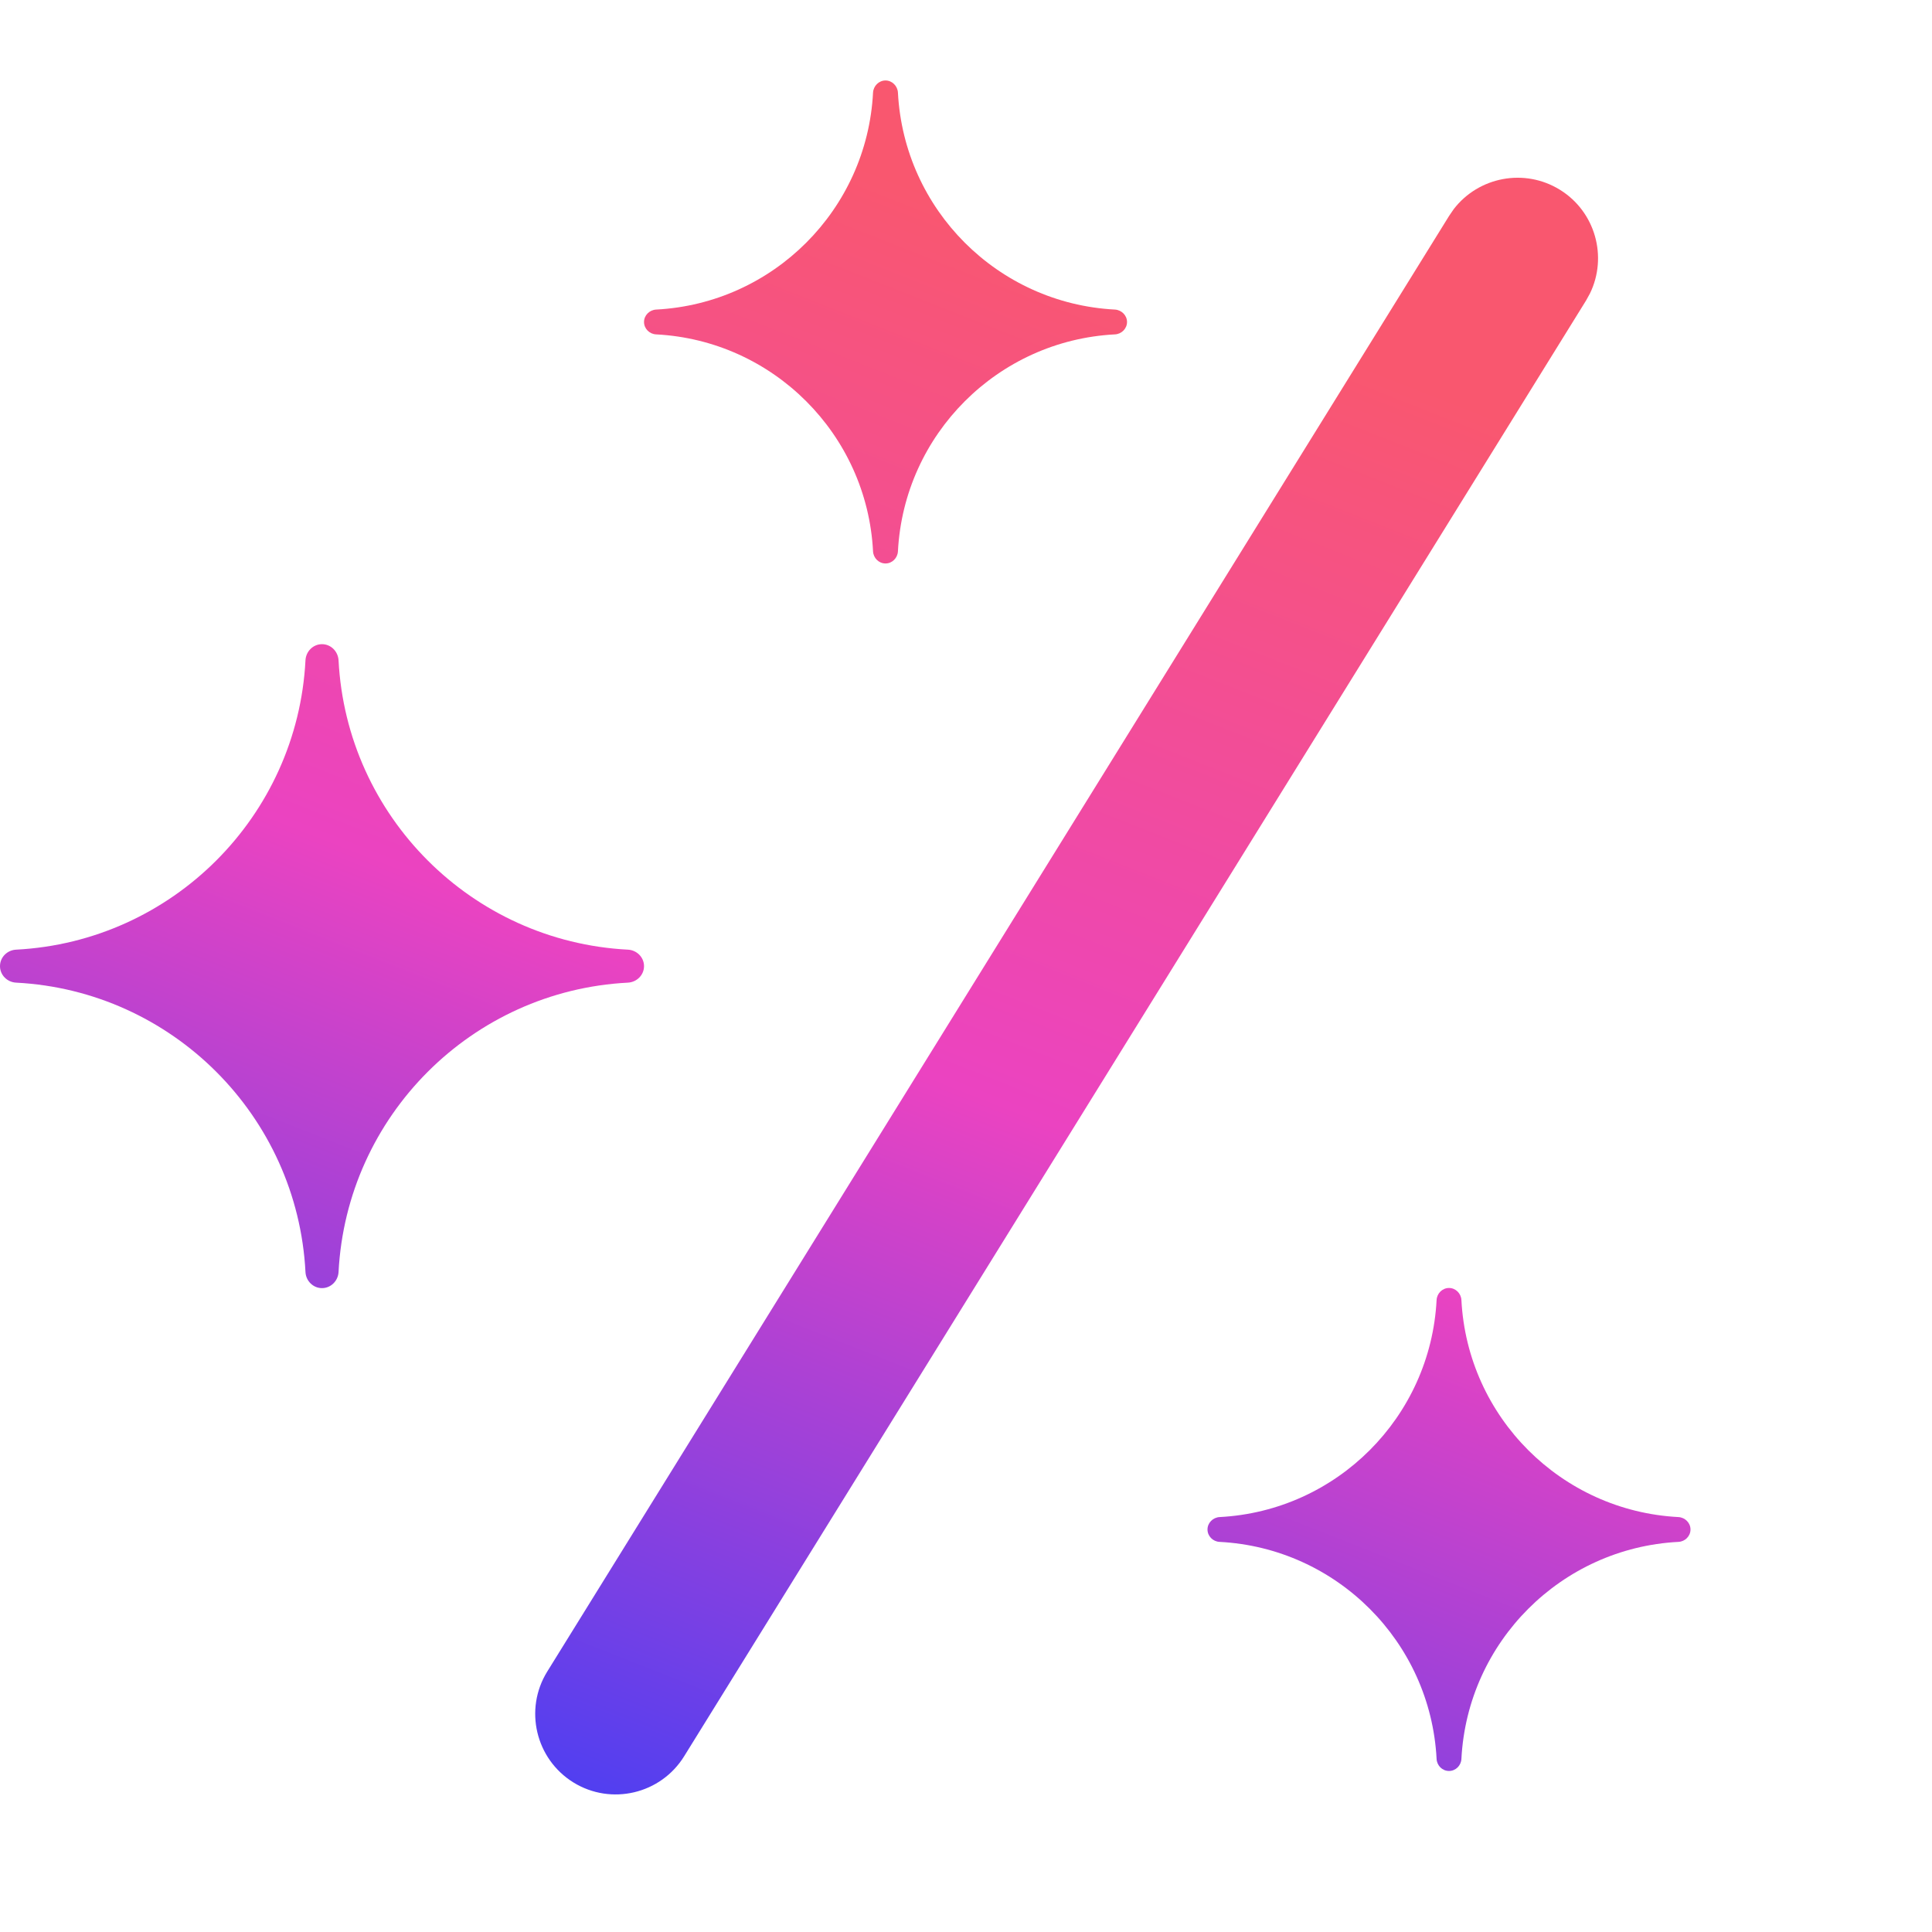 <svg width="26" height="26" viewBox="0 0 26 26" fill="none" xmlns="http://www.w3.org/2000/svg">
<path d="M19.564 2.814C19.899 2.379 20.516 2.259 20.993 2.554C21.47 2.849 21.637 3.456 21.397 3.949L21.344 4.045L9.207 23.635C8.892 24.144 8.224 24.301 7.716 23.987C7.208 23.672 7.05 23.004 7.364 22.496L19.501 2.906L19.564 2.814Z" fill="url(#paint0_linear_302_219862)"/>
<path d="M19.5 17.333C19.59 17.333 19.663 17.407 19.667 17.496C19.749 19.072 21.012 20.334 22.587 20.416C22.677 20.421 22.75 20.494 22.75 20.583C22.75 20.673 22.677 20.746 22.587 20.75C21.012 20.832 19.749 22.095 19.667 23.67C19.663 23.76 19.59 23.833 19.5 23.833C19.41 23.833 19.337 23.76 19.333 23.67C19.251 22.095 17.988 20.832 16.413 20.75C16.323 20.746 16.25 20.673 16.25 20.583C16.25 20.494 16.323 20.421 16.413 20.416C17.988 20.334 19.251 19.072 19.333 17.496C19.337 17.407 19.41 17.333 19.5 17.333Z" fill="url(#paint1_linear_302_219862)"/>
<path d="M4.333 8.669C4.453 8.669 4.549 8.766 4.556 8.886C4.665 10.986 6.349 12.671 8.45 12.78C8.569 12.786 8.667 12.882 8.667 13.002C8.667 13.122 8.569 13.218 8.45 13.224C6.349 13.333 4.665 15.018 4.556 17.119C4.549 17.238 4.453 17.335 4.333 17.335C4.214 17.335 4.117 17.238 4.111 17.119C4.002 15.018 2.318 13.333 0.217 13.224C0.097 13.218 0 13.122 0 13.002C6.98741e-08 12.882 0.097 12.786 0.217 12.78C2.318 12.671 4.002 10.986 4.111 8.886C4.117 8.766 4.214 8.669 4.333 8.669Z" fill="url(#paint2_linear_302_219862)"/>
<path d="M11.917 1.083C12.006 1.083 12.079 1.157 12.084 1.246C12.166 2.822 13.428 4.084 15.004 4.166C15.093 4.171 15.167 4.244 15.167 4.333C15.167 4.423 15.093 4.496 15.004 4.5C13.428 4.582 12.166 5.845 12.084 7.42C12.079 7.51 12.006 7.583 11.917 7.583C11.827 7.583 11.754 7.51 11.749 7.42C11.668 5.845 10.405 4.582 8.83 4.5C8.74 4.496 8.667 4.423 8.667 4.333C8.667 4.244 8.74 4.171 8.83 4.166C10.405 4.084 11.668 2.822 11.749 1.246C11.754 1.157 11.827 1.083 11.917 1.083Z" fill="url(#paint3_linear_302_219862)"/>
<defs>
<linearGradient id="paint0_linear_302_219862" x1="13.944" y1="-0.447" x2="4.04" y2="24.661" gradientUnits="userSpaceOnUse">
<stop offset="0.124" stop-color="#F9576F"/>
<stop offset="0.534" stop-color="#EB43C1"/>
<stop offset="1" stop-color="#353EF9"/>
</linearGradient>
<linearGradient id="paint1_linear_302_219862" x1="13.944" y1="-0.447" x2="4.04" y2="24.661" gradientUnits="userSpaceOnUse">
<stop offset="0.124" stop-color="#F9576F"/>
<stop offset="0.534" stop-color="#EB43C1"/>
<stop offset="1" stop-color="#353EF9"/>
</linearGradient>
<linearGradient id="paint2_linear_302_219862" x1="13.944" y1="-0.447" x2="4.04" y2="24.661" gradientUnits="userSpaceOnUse">
<stop offset="0.124" stop-color="#F9576F"/>
<stop offset="0.534" stop-color="#EB43C1"/>
<stop offset="1" stop-color="#353EF9"/>
</linearGradient>
<linearGradient id="paint3_linear_302_219862" x1="13.944" y1="-0.447" x2="4.04" y2="24.661" gradientUnits="userSpaceOnUse">
<stop offset="0.124" stop-color="#F9576F"/>
<stop offset="0.534" stop-color="#EB43C1"/>
<stop offset="1" stop-color="#353EF9"/>
</linearGradient>
</defs>
</svg>
